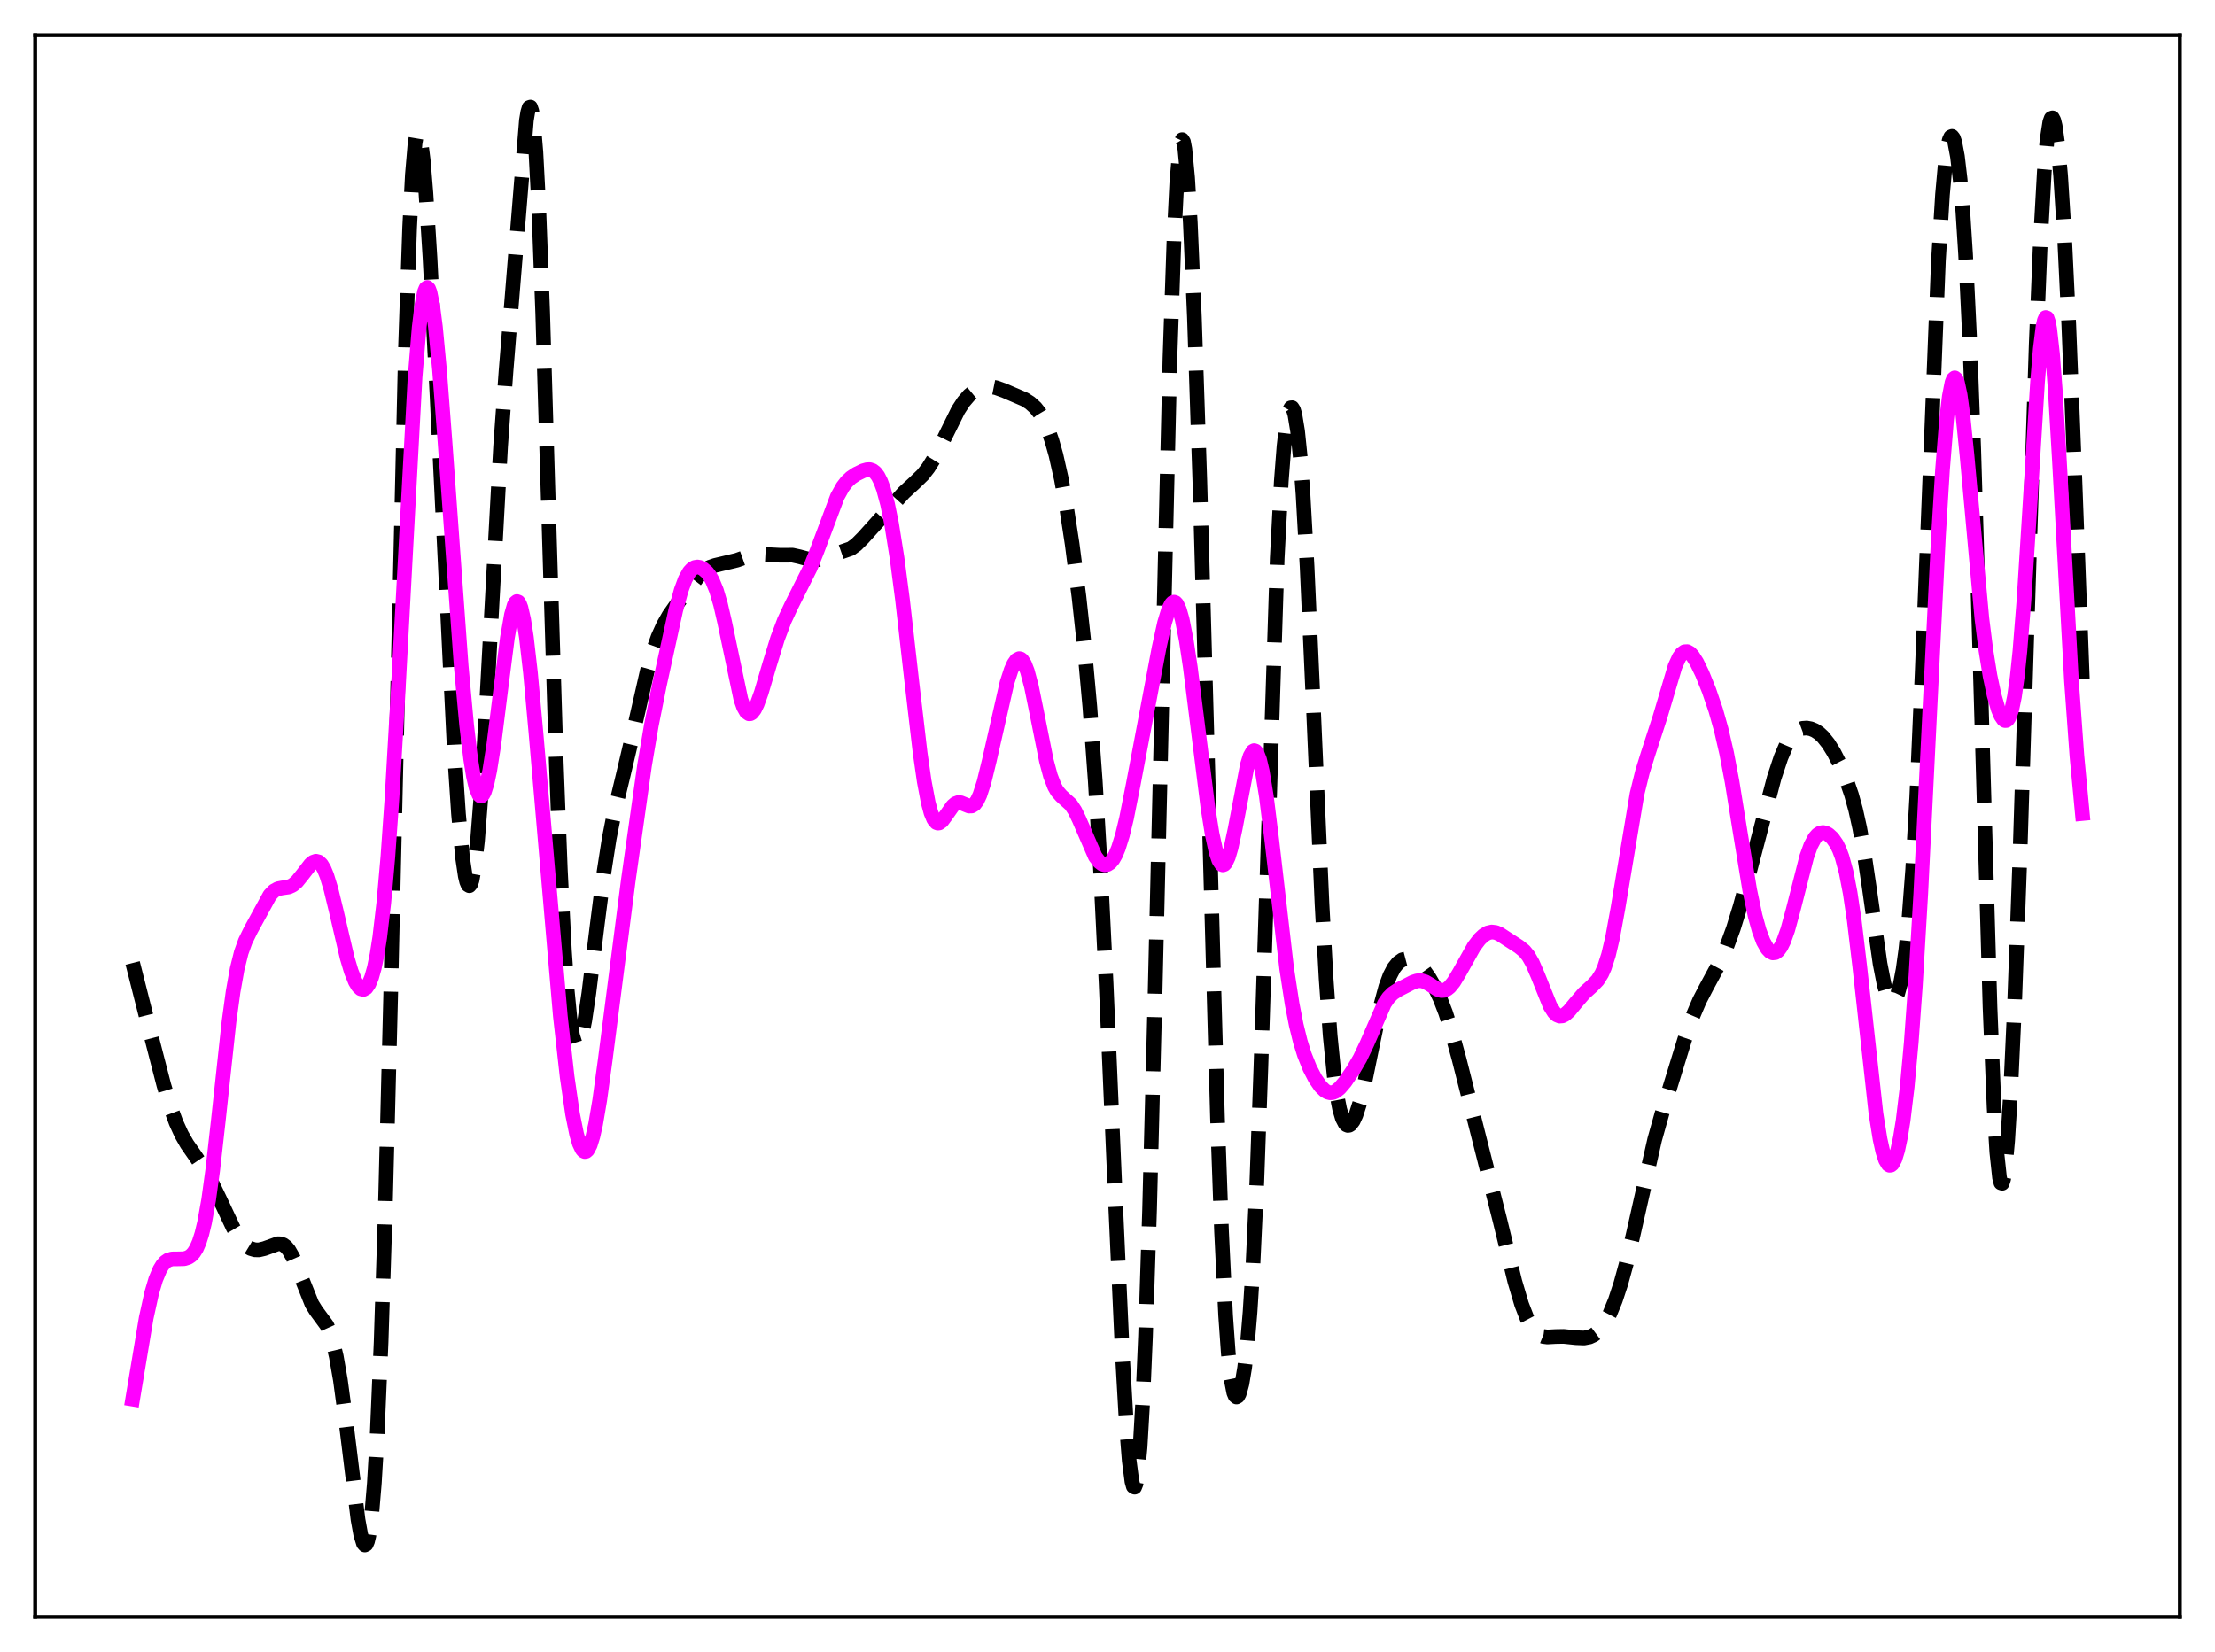 <?xml version="1.0" encoding="utf-8" standalone="no"?>
<!DOCTYPE svg PUBLIC "-//W3C//DTD SVG 1.1//EN"
  "http://www.w3.org/Graphics/SVG/1.1/DTD/svg11.dtd">
<svg xmlns:xlink="http://www.w3.org/1999/xlink" width="453.6pt" height="338.4pt" viewBox="0 0 453.6 338.4" xmlns="http://www.w3.org/2000/svg" version="1.1">
 <defs>
  <style type="text/css">*{stroke-linejoin: round; stroke-linecap: butt}</style>
 </defs>
 <g id="figure_1">
  <g id="patch_1">
   <path d="M 0 338.4 
L 453.6 338.4 
L 453.6 0 
L 0 0 
z
" style="fill: #ffffff"/>
  </g>
  <g id="axes_1">
   <g id="patch_2">
    <path d="M 7.2 331.2 
L 446.4 331.2 
L 446.4 7.2 
L 7.2 7.2 
z
" style="fill: #ffffff"/>
   </g>
   <g id="matplotlib.axis_1"/>
   <g id="matplotlib.axis_2"/>
   <g id="line2d_1">
    <path d="M 27.164 197.248 
L 31.056 212.598 
L 33.559 222.295 
L 34.949 226.899 
L 36.061 229.938 
L 37.173 232.38 
L 38.285 234.329 
L 39.954 236.726 
L 41.9 239.598 
L 43.29 242.077 
L 44.959 245.546 
L 47.739 251.46 
L 48.851 253.35 
L 49.685 254.445 
L 50.519 255.241 
L 51.354 255.749 
L 52.188 255.998 
L 53.022 256.019 
L 54.134 255.759 
L 56.914 254.758 
L 57.471 254.779 
L 58.027 254.979 
L 58.583 255.395 
L 59.139 256.054 
L 59.973 257.503 
L 60.807 259.43 
L 63.866 267.088 
L 64.7 268.436 
L 66.924 271.46 
L 67.48 272.695 
L 68.036 274.364 
L 68.87 277.863 
L 69.705 282.667 
L 70.817 290.911 
L 73.319 311.286 
L 73.875 314.357 
L 74.431 316.159 
L 74.709 316.473 
L 74.987 316.336 
L 75.265 315.706 
L 75.543 314.543 
L 76.1 310.469 
L 76.656 303.847 
L 77.212 294.46 
L 78.046 274.881 
L 78.88 248.635 
L 79.992 204.408 
L 83.051 70.895 
L 83.885 46.648 
L 84.441 35.813 
L 84.997 29.361 
L 85.275 27.712 
L 85.553 27.046 
L 85.831 27.296 
L 86.109 28.386 
L 86.665 32.762 
L 87.221 39.524 
L 88.056 52.852 
L 89.446 80.004 
L 93.06 154.161 
L 93.894 166.725 
L 94.729 175.718 
L 95.285 179.448 
L 95.563 180.594 
L 95.841 181.253 
L 96.119 181.42 
L 96.397 181.093 
L 96.675 180.275 
L 97.231 177.184 
L 97.787 172.217 
L 98.621 161.544 
L 99.733 142.577 
L 102.514 91.442 
L 103.626 76.005 
L 107.797 24.647 
L 108.075 22.967 
L 108.353 22.028 
L 108.631 21.927 
L 108.909 22.744 
L 109.187 24.536 
L 109.743 31.158 
L 110.299 41.75 
L 111.133 64.023 
L 112.523 110.768 
L 113.914 156.186 
L 114.748 178.068 
L 115.582 194.625 
L 116.138 202.654 
L 116.694 208.408 
L 117.25 212.076 
L 117.806 213.881 
L 118.084 214.159 
L 118.362 214.063 
L 118.64 213.622 
L 119.197 211.833 
L 119.753 209.031 
L 120.587 203.426 
L 122.255 189.816 
L 123.645 178.921 
L 124.757 171.756 
L 125.87 166.081 
L 127.538 159.147 
L 129.484 150.908 
L 132.543 137.478 
L 133.655 133.588 
L 134.767 130.468 
L 135.879 128.011 
L 136.991 126.055 
L 138.66 123.676 
L 143.108 117.949 
L 144.221 116.89 
L 145.333 116.19 
L 146.445 115.806 
L 150.894 114.753 
L 153.674 113.764 
L 155.064 113.54 
L 156.455 113.558 
L 159.791 113.731 
L 162.294 113.717 
L 163.684 114.023 
L 166.186 114.691 
L 167.298 114.666 
L 168.411 114.396 
L 174.249 112.366 
L 175.362 111.555 
L 176.752 110.164 
L 185.093 100.907 
L 187.318 98.868 
L 188.986 97.243 
L 190.098 95.821 
L 191.21 94.031 
L 192.6 91.336 
L 196.215 84.014 
L 197.327 82.307 
L 198.439 81.004 
L 199.552 80.082 
L 200.664 79.491 
L 201.776 79.203 
L 202.888 79.199 
L 204 79.423 
L 205.669 80.025 
L 209.839 81.822 
L 210.951 82.53 
L 212.064 83.536 
L 212.898 84.596 
L 213.732 86.009 
L 214.566 87.857 
L 215.4 90.219 
L 216.234 93.169 
L 217.346 98.1 
L 218.459 104.208 
L 219.571 111.49 
L 220.961 122.266 
L 222.073 132.484 
L 223.185 144.776 
L 224.298 160.014 
L 225.41 178.903 
L 226.522 201.534 
L 228.468 246.867 
L 229.858 277.645 
L 230.693 292.183 
L 231.249 299.183 
L 231.805 303.468 
L 232.083 304.461 
L 232.361 304.629 
L 232.639 303.935 
L 232.917 302.352 
L 233.473 296.448 
L 234.029 286.867 
L 234.585 273.701 
L 235.419 247.772 
L 236.532 203.932 
L 239.59 73.288 
L 240.424 48.844 
L 240.98 37.653 
L 241.536 30.897 
L 241.814 29.198 
L 242.092 28.597 
L 242.371 29.061 
L 242.649 30.549 
L 243.205 36.387 
L 243.761 45.654 
L 244.595 64.946 
L 245.707 98.48 
L 247.097 148.542 
L 249.322 228.91 
L 250.156 252.283 
L 250.99 269.454 
L 251.546 277.293 
L 252.102 282.445 
L 252.658 285.261 
L 252.936 285.921 
L 253.214 286.152 
L 253.492 285.994 
L 253.77 285.484 
L 254.326 283.479 
L 254.883 280.161 
L 255.439 275.351 
L 255.995 268.722 
L 256.551 259.898 
L 257.385 241.968 
L 258.219 218.506 
L 261.556 114.339 
L 262.39 98.58 
L 262.946 91.396 
L 263.502 86.638 
L 264.058 84.066 
L 264.336 83.542 
L 264.614 83.509 
L 264.892 83.963 
L 265.17 84.906 
L 265.726 88.285 
L 266.282 93.711 
L 266.838 101.204 
L 267.673 116.047 
L 268.785 140.751 
L 270.731 185.208 
L 271.565 200.394 
L 272.399 212.108 
L 273.234 220.459 
L 273.79 224.385 
L 274.346 227.2 
L 274.902 229.07 
L 275.458 230.14 
L 275.736 230.412 
L 276.014 230.525 
L 276.292 230.491 
L 276.57 230.318 
L 277.126 229.586 
L 277.682 228.379 
L 278.516 225.772 
L 279.351 222.363 
L 280.741 215.571 
L 282.687 206.204 
L 283.799 202.104 
L 284.633 199.847 
L 285.468 198.249 
L 286.302 197.205 
L 287.136 196.61 
L 287.97 196.391 
L 288.804 196.49 
L 289.638 196.87 
L 290.472 197.505 
L 291.585 198.718 
L 292.697 200.292 
L 293.809 202.206 
L 294.921 204.546 
L 296.033 207.429 
L 297.145 210.893 
L 298.814 216.995 
L 307.155 249.908 
L 310.214 262.473 
L 311.604 267.164 
L 312.716 270.046 
L 313.55 271.636 
L 314.384 272.741 
L 315.218 273.416 
L 316.052 273.753 
L 316.887 273.859 
L 318.555 273.766 
L 320.223 273.737 
L 322.726 273.999 
L 324.394 274.066 
L 325.506 273.854 
L 326.34 273.474 
L 327.174 272.849 
L 328.008 271.928 
L 328.843 270.672 
L 329.677 269.065 
L 330.789 266.358 
L 331.901 262.986 
L 333.013 258.952 
L 334.403 253.106 
L 338.852 233.415 
L 340.52 227.474 
L 344.969 213.006 
L 346.637 208.204 
L 348.028 204.948 
L 349.418 202.269 
L 352.198 197.124 
L 353.589 193.96 
L 354.979 190.147 
L 356.369 185.65 
L 358.037 179.487 
L 363.32 159.356 
L 364.71 155.164 
L 365.823 152.558 
L 366.657 151.118 
L 367.491 150.113 
L 368.325 149.492 
L 369.159 149.184 
L 369.993 149.127 
L 370.827 149.278 
L 371.661 149.623 
L 372.496 150.173 
L 373.33 150.948 
L 374.442 152.344 
L 375.554 154.139 
L 376.666 156.307 
L 378.057 159.574 
L 379.169 162.81 
L 380.003 165.832 
L 380.837 169.589 
L 381.671 174.224 
L 382.783 181.69 
L 385.008 197.381 
L 385.842 201.632 
L 386.398 203.569 
L 386.954 204.726 
L 387.232 205.009 
L 387.51 205.098 
L 387.788 204.994 
L 388.066 204.697 
L 388.622 203.517 
L 389.178 201.509 
L 389.734 198.567 
L 390.291 194.519 
L 390.847 189.16 
L 391.681 178.217 
L 392.515 163.396 
L 393.627 137.89 
L 396.964 53.351 
L 397.798 39.836 
L 398.354 33.682 
L 398.91 29.798 
L 399.188 28.669 
L 399.466 28.053 
L 399.744 27.929 
L 400.022 28.278 
L 400.3 29.084 
L 400.856 32.031 
L 401.412 36.765 
L 401.968 43.389 
L 402.524 52.077 
L 403.359 69.374 
L 404.193 91.981 
L 405.305 129.095 
L 407.529 206.302 
L 408.363 226.86 
L 408.92 236.032 
L 409.476 241.208 
L 409.754 242.282 
L 410.032 242.366 
L 410.31 241.495 
L 410.588 239.71 
L 411.144 233.605 
L 411.7 224.506 
L 412.534 206.279 
L 413.646 175.669 
L 415.593 113.139 
L 416.983 70.548 
L 417.817 49.99 
L 418.651 35.068 
L 419.207 28.629 
L 419.763 25.025 
L 420.041 24.253 
L 420.319 24.141 
L 420.597 24.666 
L 420.875 25.803 
L 421.432 29.822 
L 421.988 36.039 
L 422.822 49.194 
L 423.656 66.496 
L 424.768 94.462 
L 426.436 139.131 
L 426.436 139.131 
" clip-path="url(#p073408e429)" style="fill: none; stroke-dasharray: 11.1,4.8; stroke-dashoffset: 0; stroke: #000000; stroke-width: 3"/>
   </g>
   <g id="line2d_2">
    <path d="M 27.164 286.59 
L 29.944 269.947 
L 31.056 264.887 
L 31.89 262.058 
L 32.725 260.054 
L 33.281 259.137 
L 33.837 258.509 
L 34.393 258.122 
L 35.227 257.87 
L 36.339 257.858 
L 37.729 257.828 
L 38.563 257.563 
L 39.12 257.196 
L 39.676 256.608 
L 40.232 255.724 
L 40.788 254.455 
L 41.344 252.708 
L 41.9 250.395 
L 42.734 245.743 
L 43.568 239.662 
L 44.68 229.791 
L 46.905 209.223 
L 47.739 203.126 
L 48.573 198.444 
L 49.407 195.1 
L 50.241 192.771 
L 51.354 190.503 
L 55.246 183.385 
L 56.08 182.503 
L 56.914 182.043 
L 57.749 181.878 
L 59.139 181.679 
L 59.973 181.289 
L 60.807 180.579 
L 61.919 179.206 
L 63.588 177.048 
L 64.144 176.593 
L 64.7 176.402 
L 65.256 176.542 
L 65.812 177.067 
L 66.368 178.005 
L 66.924 179.354 
L 67.758 182.077 
L 68.87 186.654 
L 71.095 196.192 
L 71.929 198.992 
L 72.763 201.065 
L 73.319 201.994 
L 73.875 202.534 
L 74.431 202.665 
L 74.987 202.353 
L 75.543 201.556 
L 76.1 200.209 
L 76.656 198.234 
L 77.212 195.531 
L 77.768 191.995 
L 78.602 184.906 
L 79.436 175.443 
L 80.27 163.54 
L 81.382 144.308 
L 84.997 77.288 
L 85.831 67.136 
L 86.387 62.502 
L 86.943 59.735 
L 87.221 59.069 
L 87.499 58.88 
L 87.777 59.159 
L 88.056 59.894 
L 88.612 62.652 
L 89.168 66.956 
L 90.002 75.746 
L 91.114 90.344 
L 94.451 136.487 
L 95.563 148.577 
L 96.397 155.55 
L 96.953 159.006 
L 97.509 161.422 
L 98.065 162.759 
L 98.343 163.022 
L 98.621 163.019 
L 98.899 162.754 
L 99.177 162.235 
L 99.733 160.478 
L 100.289 157.845 
L 101.124 152.534 
L 102.514 141.476 
L 103.904 130.649 
L 104.738 125.907 
L 105.294 123.97 
L 105.572 123.436 
L 105.85 123.212 
L 106.128 123.309 
L 106.406 123.731 
L 106.685 124.477 
L 107.241 126.918 
L 107.797 130.537 
L 108.631 137.824 
L 109.743 149.962 
L 114.748 208.111 
L 116.138 220.548 
L 117.25 228.202 
L 118.084 232.326 
L 118.64 234.229 
L 119.197 235.421 
L 119.475 235.742 
L 119.753 235.878 
L 120.031 235.825 
L 120.309 235.584 
L 120.865 234.538 
L 121.421 232.752 
L 121.977 230.265 
L 122.811 225.372 
L 123.923 217.243 
L 128.65 180.448 
L 131.987 156.822 
L 133.377 148.625 
L 135.045 140.273 
L 138.382 124.991 
L 139.494 120.913 
L 140.328 118.65 
L 141.162 117.151 
L 141.718 116.55 
L 142.274 116.226 
L 142.83 116.132 
L 143.386 116.23 
L 143.943 116.496 
L 144.777 117.212 
L 145.333 117.939 
L 145.889 118.916 
L 146.723 120.959 
L 147.557 123.795 
L 148.391 127.407 
L 151.728 143.277 
L 152.284 144.836 
L 152.84 145.82 
L 153.396 146.212 
L 153.674 146.191 
L 153.952 146.032 
L 154.508 145.334 
L 155.064 144.199 
L 155.899 141.883 
L 157.567 136.212 
L 159.235 130.786 
L 160.625 127.108 
L 162.015 124.134 
L 165.908 116.356 
L 167.298 112.874 
L 171.469 101.743 
L 172.581 99.736 
L 173.415 98.653 
L 174.249 97.865 
L 175.362 97.113 
L 176.752 96.436 
L 177.586 96.207 
L 178.142 96.203 
L 178.698 96.382 
L 179.254 96.808 
L 179.81 97.544 
L 180.366 98.645 
L 180.923 100.154 
L 181.757 103.24 
L 182.591 107.34 
L 183.703 114.316 
L 184.815 122.806 
L 186.762 139.947 
L 188.43 154.208 
L 189.264 160.022 
L 190.098 164.438 
L 190.654 166.497 
L 191.21 167.835 
L 191.766 168.495 
L 192.044 168.598 
L 192.322 168.567 
L 192.879 168.176 
L 193.713 167.058 
L 195.103 165.084 
L 195.659 164.611 
L 196.215 164.402 
L 196.771 164.437 
L 197.605 164.78 
L 198.439 165.109 
L 198.995 165.094 
L 199.552 164.755 
L 200.108 164.012 
L 200.664 162.829 
L 201.498 160.27 
L 202.61 155.73 
L 206.225 139.827 
L 207.059 137.255 
L 207.615 136.001 
L 208.171 135.197 
L 208.727 134.91 
L 209.005 134.976 
L 209.283 135.187 
L 209.839 136.055 
L 210.395 137.503 
L 211.229 140.648 
L 212.342 146.104 
L 214.288 155.843 
L 215.122 158.943 
L 215.956 161.111 
L 216.512 162.084 
L 217.346 163.038 
L 219.293 164.802 
L 220.127 166.066 
L 220.961 167.774 
L 224.298 175.456 
L 225.132 176.545 
L 225.688 176.97 
L 226.244 177.145 
L 226.8 177.062 
L 227.356 176.706 
L 227.912 176.053 
L 228.468 175.077 
L 229.024 173.75 
L 229.858 171.076 
L 230.693 167.625 
L 232.083 160.629 
L 237.366 132.68 
L 238.478 127.615 
L 239.312 124.842 
L 239.868 123.731 
L 240.146 123.438 
L 240.424 123.334 
L 240.702 123.425 
L 240.98 123.716 
L 241.536 124.898 
L 242.092 126.858 
L 242.927 131.119 
L 243.761 136.674 
L 245.151 147.717 
L 247.375 165.487 
L 248.209 170.734 
L 249.044 174.581 
L 249.6 176.22 
L 250.156 177.05 
L 250.434 177.155 
L 250.712 177.053 
L 250.99 176.749 
L 251.546 175.558 
L 252.102 173.664 
L 252.936 169.782 
L 255.439 156.695 
L 255.995 154.89 
L 256.551 153.9 
L 256.829 153.748 
L 257.107 153.839 
L 257.385 154.177 
L 257.941 155.596 
L 258.497 157.969 
L 259.331 163.099 
L 260.443 172.072 
L 263.502 198.452 
L 264.614 205.68 
L 265.448 209.949 
L 266.282 213.342 
L 267.117 216.029 
L 268.229 218.814 
L 269.341 220.956 
L 270.453 222.559 
L 271.287 223.373 
L 271.843 223.702 
L 272.399 223.843 
L 272.955 223.792 
L 273.512 223.557 
L 274.346 222.896 
L 275.458 221.592 
L 277.126 219.148 
L 278.516 216.756 
L 279.907 213.829 
L 283.521 205.546 
L 284.355 204.337 
L 285.189 203.493 
L 286.302 202.749 
L 289.36 201.18 
L 290.194 200.911 
L 291.028 200.869 
L 291.863 201.101 
L 292.975 201.752 
L 294.365 202.644 
L 295.199 202.896 
L 295.755 202.852 
L 296.311 202.609 
L 296.867 202.164 
L 297.701 201.146 
L 298.814 199.306 
L 301.872 193.848 
L 302.984 192.389 
L 303.818 191.595 
L 304.653 191.091 
L 305.487 190.896 
L 306.321 191.002 
L 307.155 191.362 
L 308.545 192.275 
L 311.048 193.891 
L 312.16 194.785 
L 312.994 195.81 
L 313.828 197.262 
L 314.94 199.837 
L 317.443 206.069 
L 318.277 207.385 
L 318.833 207.907 
L 319.389 208.136 
L 319.945 208.094 
L 320.501 207.818 
L 321.335 207.071 
L 322.726 205.381 
L 324.394 203.442 
L 326.062 201.936 
L 327.174 200.773 
L 328.008 199.439 
L 328.564 198.182 
L 329.399 195.587 
L 330.233 192.049 
L 331.345 185.969 
L 335.238 162.632 
L 336.35 158.116 
L 337.462 154.526 
L 339.964 146.814 
L 343.023 136.499 
L 343.857 134.665 
L 344.413 133.89 
L 344.969 133.496 
L 345.525 133.469 
L 346.081 133.778 
L 346.637 134.372 
L 347.472 135.685 
L 348.584 137.978 
L 349.974 141.418 
L 351.364 145.494 
L 352.476 149.439 
L 353.589 154.262 
L 354.701 160.124 
L 356.369 170.461 
L 358.315 182.302 
L 359.428 187.604 
L 360.262 190.628 
L 361.096 192.85 
L 361.93 194.327 
L 362.486 194.915 
L 363.042 195.182 
L 363.598 195.117 
L 364.154 194.704 
L 364.71 193.932 
L 365.266 192.799 
L 366.101 190.462 
L 367.213 186.392 
L 369.993 175.477 
L 370.827 173.17 
L 371.661 171.602 
L 372.218 170.963 
L 372.774 170.617 
L 373.33 170.522 
L 373.886 170.639 
L 374.442 170.935 
L 375.276 171.696 
L 376.11 172.902 
L 376.666 174.039 
L 377.222 175.531 
L 378.057 178.613 
L 378.891 182.913 
L 379.725 188.533 
L 380.837 197.867 
L 384.174 228.141 
L 385.008 233.328 
L 385.564 235.851 
L 386.12 237.584 
L 386.676 238.517 
L 386.954 238.685 
L 387.232 238.657 
L 387.51 238.433 
L 388.066 237.403 
L 388.622 235.588 
L 389.178 232.969 
L 389.734 229.505 
L 390.569 222.597 
L 391.403 213.45 
L 392.237 201.926 
L 393.349 182.997 
L 395.017 149.174 
L 396.964 109.893 
L 397.798 96.263 
L 398.632 85.926 
L 399.188 81.201 
L 399.744 78.347 
L 400.022 77.636 
L 400.3 77.399 
L 400.578 77.626 
L 400.856 78.301 
L 401.412 80.905 
L 401.968 84.977 
L 402.803 93.152 
L 405.861 126.669 
L 406.695 133.27 
L 407.529 138.435 
L 408.363 142.379 
L 409.198 145.27 
L 409.754 146.613 
L 410.31 147.423 
L 410.588 147.594 
L 410.866 147.588 
L 411.144 147.385 
L 411.422 146.963 
L 411.978 145.383 
L 412.534 142.682 
L 413.09 138.72 
L 413.646 133.411 
L 414.48 122.948 
L 415.593 105.311 
L 417.261 78.207 
L 417.817 71.492 
L 418.373 66.961 
L 418.651 65.656 
L 418.929 65.04 
L 419.207 65.133 
L 419.485 65.939 
L 419.763 67.446 
L 420.319 72.442 
L 420.875 79.746 
L 421.71 93.819 
L 424.212 139.526 
L 425.324 154.855 
L 426.436 166.639 
L 426.436 166.639 
" clip-path="url(#p073408e429)" style="fill: none; stroke: #ff00ff; stroke-width: 3; stroke-linecap: square"/>
   </g>
   <g id="patch_3">
    <path d="M 7.2 331.2 
L 7.2 7.2 
" style="fill: none; stroke: #000000; stroke-width: 0.8; stroke-linejoin: miter; stroke-linecap: square"/>
   </g>
   <g id="patch_4">
    <path d="M 446.4 331.2 
L 446.4 7.2 
" style="fill: none; stroke: #000000; stroke-width: 0.8; stroke-linejoin: miter; stroke-linecap: square"/>
   </g>
   <g id="patch_5">
    <path d="M 7.2 331.2 
L 446.4 331.2 
" style="fill: none; stroke: #000000; stroke-width: 0.8; stroke-linejoin: miter; stroke-linecap: square"/>
   </g>
   <g id="patch_6">
    <path d="M 7.2 7.2 
L 446.4 7.2 
" style="fill: none; stroke: #000000; stroke-width: 0.8; stroke-linejoin: miter; stroke-linecap: square"/>
   </g>
  </g>
 </g>
 <defs>
  <clipPath id="p073408e429">
   <rect x="7.2" y="7.2" width="439.2" height="324"/>
  </clipPath>
 </defs>
</svg>
